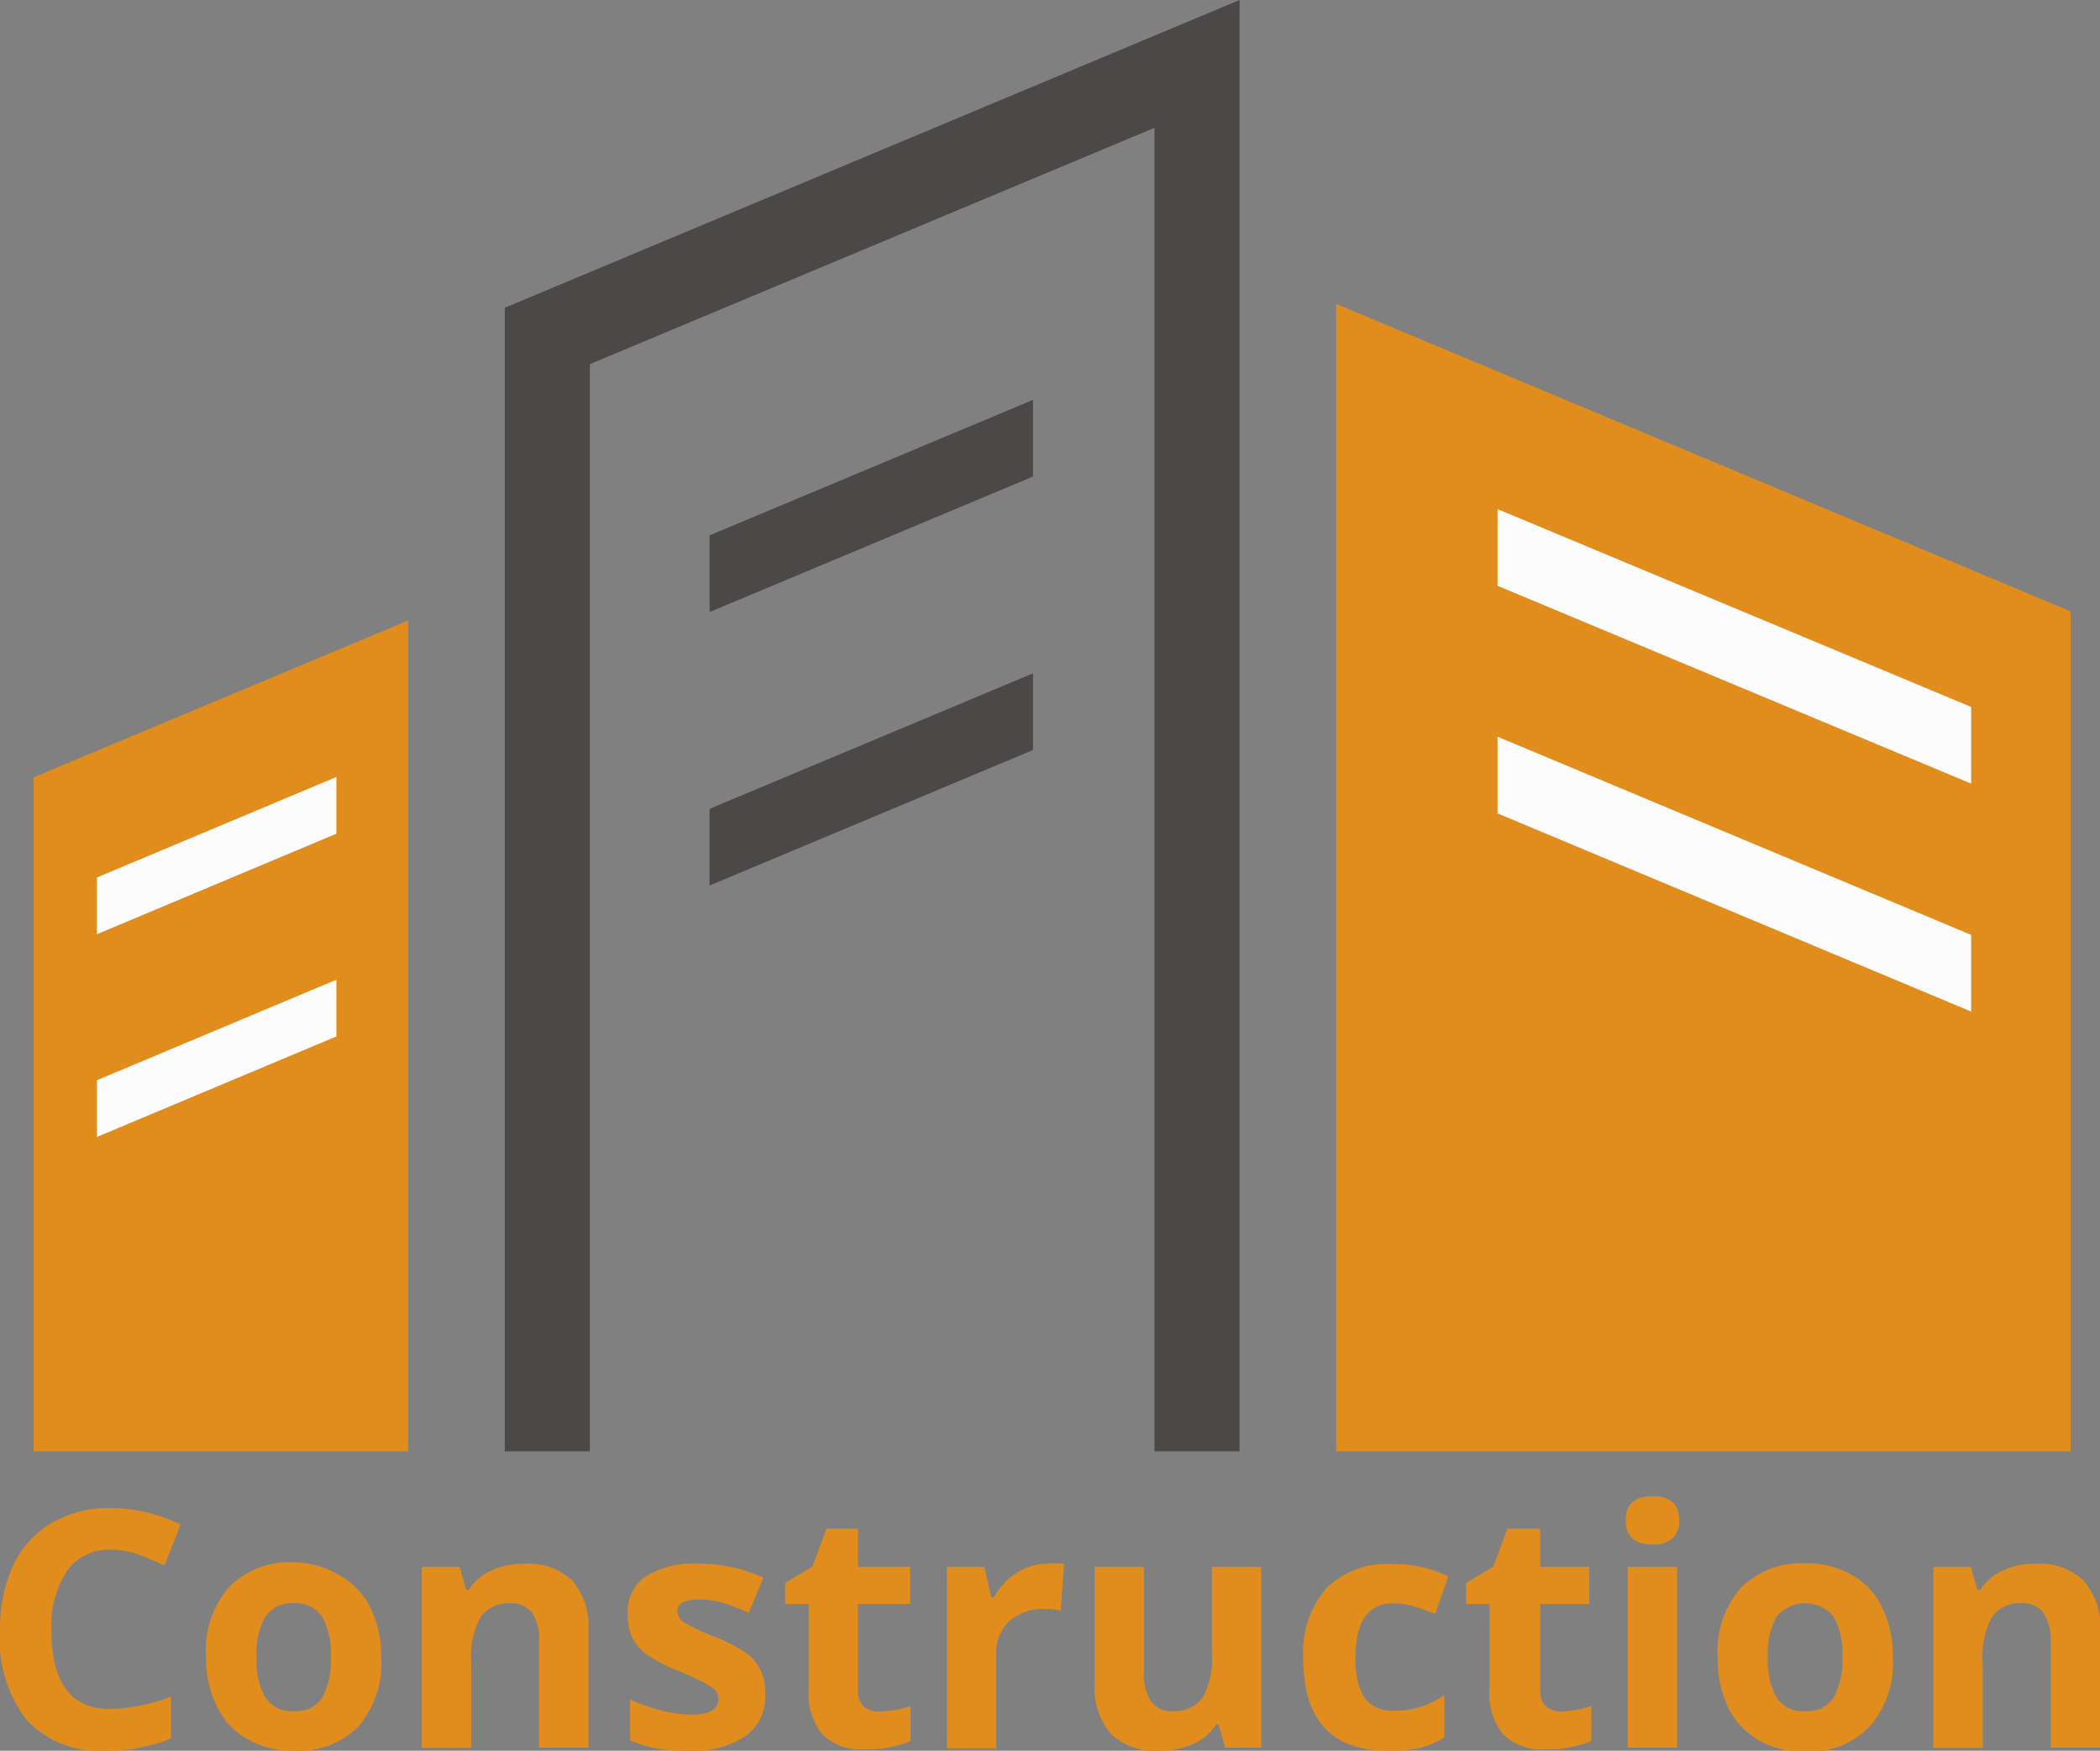 <svg xmlns="http://www.w3.org/2000/svg" width="59.99" height="50" viewBox="0 0 59.99 50"><rect x="0" y="0" width="59.99" height="50" fill="#808080" stroke="none"/><defs><style>.cls-1{fill:#e08d1e;}.cls-2{fill:#4c4848;}.cls-3{fill:#fcfcfc;}</style></defs><title>build</title><g id="レイヤー_2" data-name="レイヤー 2"><g id="レイヤー_1-2" data-name="レイヤー 1"><path class="cls-1" d="M3.16,44.26a1.45,1.45,0,0,0-1.25.61,2.83,2.83,0,0,0-.44,1.69c0,1.5.56,2.25,1.69,2.25a5.46,5.46,0,0,0,1.72-.35v1.19A4.77,4.77,0,0,1,3,50a2.84,2.84,0,0,1-2.25-.89A3.79,3.79,0,0,1,0,46.55,4.3,4.3,0,0,1,.38,44.7a2.81,2.81,0,0,1,1.1-1.21,3.27,3.27,0,0,1,1.68-.42,4.63,4.63,0,0,1,2,.47l-.46,1.17c-.26-.12-.51-.23-.77-.32A2.19,2.19,0,0,0,3.16,44.26Z"/><path class="cls-1" d="M10.89,47.32a2.78,2.78,0,0,1-.66,2A2.43,2.43,0,0,1,8.38,50a2.55,2.55,0,0,1-1.31-.33,2.07,2.07,0,0,1-.87-.93,3,3,0,0,1-.31-1.42,2.73,2.73,0,0,1,.66-2,2.42,2.42,0,0,1,1.86-.7A2.57,2.57,0,0,1,9.72,45a2.18,2.18,0,0,1,.87.93A3.12,3.12,0,0,1,10.89,47.32Zm-3.56,0a2.15,2.15,0,0,0,.25,1.16.9.9,0,0,0,.82.39.9.9,0,0,0,.81-.39,2.26,2.26,0,0,0,.24-1.16,2.11,2.11,0,0,0-.25-1.15.89.89,0,0,0-.81-.38.89.89,0,0,0-.81.38A2.09,2.09,0,0,0,7.33,47.32Z"/><path class="cls-1" d="M16.81,49.91H15.4v-3a1.47,1.47,0,0,0-.19-.84.73.73,0,0,0-.63-.28,1,1,0,0,0-.86.4,2.46,2.46,0,0,0-.26,1.3v2.43H12.05V44.75h1.08l.19.66h.07a1.47,1.47,0,0,1,.65-.56,2.19,2.19,0,0,1,.94-.19,1.83,1.83,0,0,1,1.37.48,2,2,0,0,1,.46,1.41Z"/><path class="cls-1" d="M21.86,48.38a1.39,1.39,0,0,1-.56,1.2,2.66,2.66,0,0,1-1.64.42,5.14,5.14,0,0,1-1-.08A3.62,3.62,0,0,1,18,49.7V48.54a6.16,6.16,0,0,0,.89.31,3.68,3.68,0,0,0,.86.12c.51,0,.77-.15.77-.44a.41.41,0,0,0-.1-.27A1.71,1.71,0,0,0,20,48c-.17-.08-.39-.19-.67-.3a4.42,4.42,0,0,1-.87-.46,1.35,1.35,0,0,1-.41-.49,1.69,1.69,0,0,1-.12-.68A1.21,1.21,0,0,1,18.48,45,2.59,2.59,0,0,1,20,44.66a4.29,4.29,0,0,1,1.81.4l-.42,1a7.65,7.65,0,0,0-.73-.28,2.24,2.24,0,0,0-.68-.1q-.63,0-.63.33a.4.4,0,0,0,.2.33,6,6,0,0,0,.88.41,4.7,4.7,0,0,1,.89.46,1.36,1.36,0,0,1,.41.49A1.46,1.46,0,0,1,21.86,48.38Z"/><path class="cls-1" d="M25.12,48.88a3,3,0,0,0,.89-.16v1a3.1,3.1,0,0,1-1.29.24,1.57,1.57,0,0,1-1.23-.43,1.83,1.83,0,0,1-.39-1.28V45.81h-.67v-.6l.78-.47.4-1.08h.9v1.09H26v1.06H24.51v2.48a.58.58,0,0,0,.17.45A.68.68,0,0,0,25.12,48.88Z"/><path class="cls-1" d="M29.93,44.66a2.05,2.05,0,0,1,.47,0L30.3,46a1.67,1.67,0,0,0-.42-.05,1.5,1.5,0,0,0-1.05.35,1.24,1.24,0,0,0-.37,1v2.63H27.05V44.75h1.07l.2.87h.07a2,2,0,0,1,.65-.7A1.57,1.57,0,0,1,29.93,44.66Z"/><path class="cls-1" d="M35,49.91l-.19-.66h-.07a1.5,1.5,0,0,1-.64.55,2.21,2.21,0,0,1-1,.2,1.79,1.79,0,0,1-1.37-.49,2,2,0,0,1-.46-1.4V44.75h1.41v3a1.39,1.39,0,0,0,.2.84.71.71,0,0,0,.63.28,1,1,0,0,0,.85-.39,2.43,2.43,0,0,0,.26-1.31V44.75h1.41v5.16Z"/><path class="cls-1" d="M39.64,50c-1.6,0-2.41-.88-2.41-2.64a2.8,2.8,0,0,1,.66-2,2.45,2.45,0,0,1,1.87-.69,3.5,3.5,0,0,1,1.61.35L41,46.09c-.22-.08-.42-.16-.61-.21a2,2,0,0,0-.58-.09c-.73,0-1.09.52-1.09,1.56s.36,1.51,1.09,1.51a2.63,2.63,0,0,0,.76-.11,2.45,2.45,0,0,0,.69-.34v1.21a2.58,2.58,0,0,1-.69.3A4.26,4.26,0,0,1,39.64,50Z"/><path class="cls-1" d="M44.57,48.88a3,3,0,0,0,.89-.16v1a3.1,3.1,0,0,1-1.29.24,1.57,1.57,0,0,1-1.23-.43,1.83,1.83,0,0,1-.39-1.28V45.81h-.67v-.6l.78-.47.4-1.08H44v1.09H45.4v1.06H44v2.48a.58.58,0,0,0,.17.45A.68.68,0,0,0,44.57,48.88Z"/><path class="cls-1" d="M46.44,43.42c0-.46.26-.69.77-.69s.76.23.76.69a.66.66,0,0,1-.19.51.81.81,0,0,1-.57.18C46.7,44.11,46.44,43.88,46.44,43.42Zm1.47,6.49H46.5V44.75h1.41Z"/><path class="cls-1" d="M54.07,47.32a2.74,2.74,0,0,1-.67,2,2.42,2.42,0,0,1-1.85.71,2.58,2.58,0,0,1-1.31-.33,2.18,2.18,0,0,1-.87-.93,3.16,3.16,0,0,1-.3-1.42,2.73,2.73,0,0,1,.66-2,2.41,2.41,0,0,1,1.85-.7,2.55,2.55,0,0,1,1.31.32,2.07,2.07,0,0,1,.87.93A3,3,0,0,1,54.07,47.32Zm-3.57,0a2.25,2.25,0,0,0,.25,1.16.9.9,0,0,0,.82.39.88.88,0,0,0,.81-.39,2.15,2.15,0,0,0,.25-1.16,2.11,2.11,0,0,0-.25-1.15,1.06,1.06,0,0,0-1.63,0A2.18,2.18,0,0,0,50.5,47.32Z"/><path class="cls-1" d="M60,49.91H58.58v-3a1.46,1.46,0,0,0-.2-.84.71.71,0,0,0-.63-.28.93.93,0,0,0-.85.4,2.37,2.37,0,0,0-.26,1.3v2.43H55.23V44.75H56.3l.19.66h.08a1.42,1.42,0,0,1,.65-.56,2.16,2.16,0,0,1,.94-.19,1.8,1.8,0,0,1,1.36.48A2,2,0,0,1,60,46.55Z"/><polygon class="cls-2" points="14.42 8.79 14.42 41.45 16.85 41.45 16.85 10.4 32.98 3.65 32.98 41.45 35.41 41.45 35.41 0 14.42 8.79"/><polygon class="cls-1" points="11.66 17.72 0.96 22.2 0.96 41.45 11.66 41.45 11.66 17.72"/><polygon class="cls-1" points="38.17 8.68 59.15 17.46 59.15 41.45 38.17 41.45 38.17 8.68"/><polygon class="cls-2" points="29.51 11.42 29.51 13.61 20.27 17.48 20.27 15.29 29.51 11.42"/><polygon class="cls-2" points="29.51 19.23 29.51 21.42 20.27 25.29 20.27 23.1 29.51 19.23"/><polygon class="cls-3" points="9.61 22.19 9.61 23.81 2.77 26.68 2.77 25.06 9.61 22.19"/><polygon class="cls-3" points="9.61 27.98 9.61 29.6 2.77 32.47 2.77 30.85 9.61 27.98"/><polygon class="cls-3" points="42.78 14.54 42.78 16.73 56.31 22.38 56.31 20.19 42.78 14.54"/><polygon class="cls-3" points="42.78 21.04 42.78 23.23 56.31 28.89 56.31 26.7 42.78 21.04"/></g></g></svg>